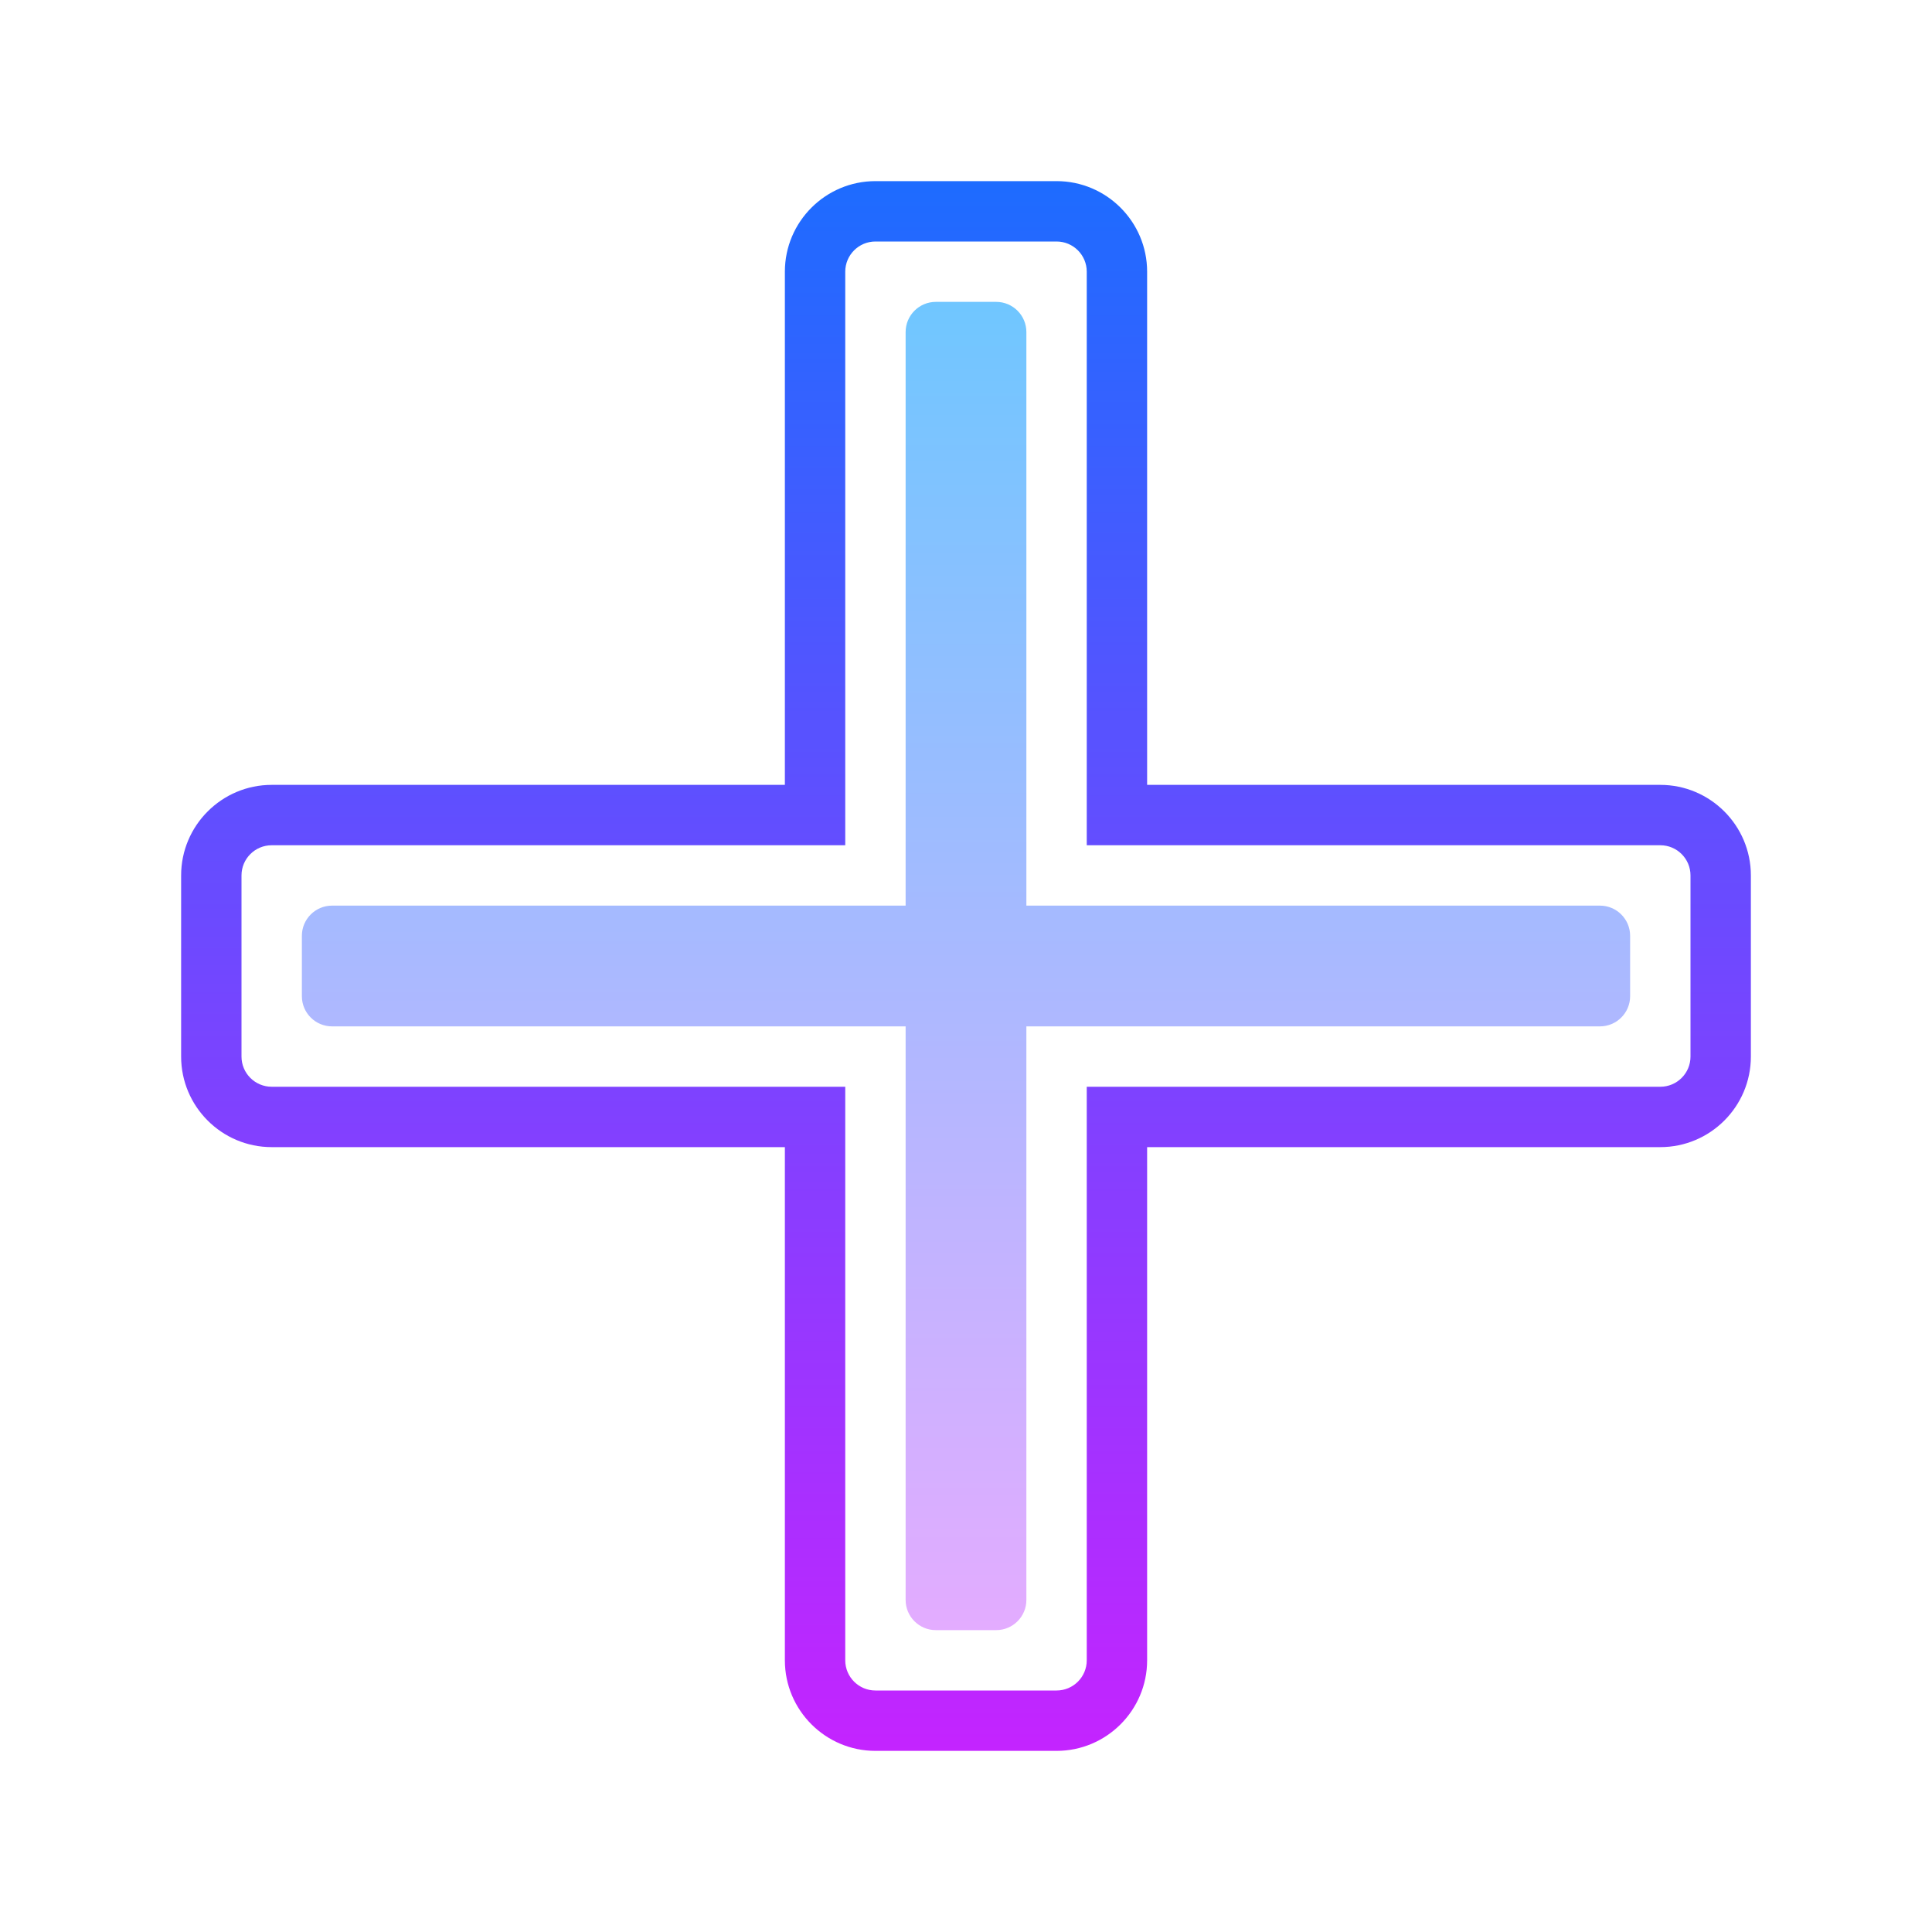 <svg xmlns="http://www.w3.org/2000/svg"  viewBox="0 0 64 64" width="16px" height="16px"><linearGradient id="NslVXDhCwnDfAVta1tpPCa" x1="32" x2="32" y1="5" y2="59.259" gradientUnits="userSpaceOnUse" spreadMethod="reflect"><stop offset="0" stop-color="#1a6dff"/><stop offset="1" stop-color="#c822ff"/></linearGradient><path fill="url(#NslVXDhCwnDfAVta1tpPCa)" d="M35,58h-6c-1.654,0-3-1.346-3-3V38H9c-1.654,0-3-1.346-3-3v-6c0-1.654,1.346-3,3-3h17V9 c0-1.654,1.346-3,3-3h6c1.654,0,3,1.346,3,3v17h17c1.654,0,3,1.346,3,3v6c0,1.654-1.346,3-3,3H38v17C38,56.654,36.654,58,35,58z M9,28c-0.552,0-1,0.448-1,1v6c0,0.552,0.448,1,1,1h19v19c0,0.552,0.448,1,1,1h6c0.552,0,1-0.448,1-1V36h19c0.552,0,1-0.448,1-1v-6 c0-0.552-0.448-1-1-1H36V9c0-0.552-0.448-1-1-1h-6c-0.552,0-1,0.448-1,1v19H9z"/><linearGradient id="NslVXDhCwnDfAVta1tpPCb" x1="32" x2="32" y1="9" y2="55.024" gradientUnits="userSpaceOnUse" spreadMethod="reflect"><stop offset="0" stop-color="#6dc7ff"/><stop offset="1" stop-color="#e6abff"/></linearGradient><path fill="url(#NslVXDhCwnDfAVta1tpPCb)" d="M53,30H34V11c0-0.552-0.448-1-1-1h-2c-0.552,0-1,0.448-1,1v19H11c-0.552,0-1,0.448-1,1v2 c0,0.552,0.448,1,1,1h19v19c0,0.552,0.448,1,1,1h2c0.552,0,1-0.448,1-1V34h19c0.552,0,1-0.448,1-1v-2C54,30.448,53.552,30,53,30z"/></svg>